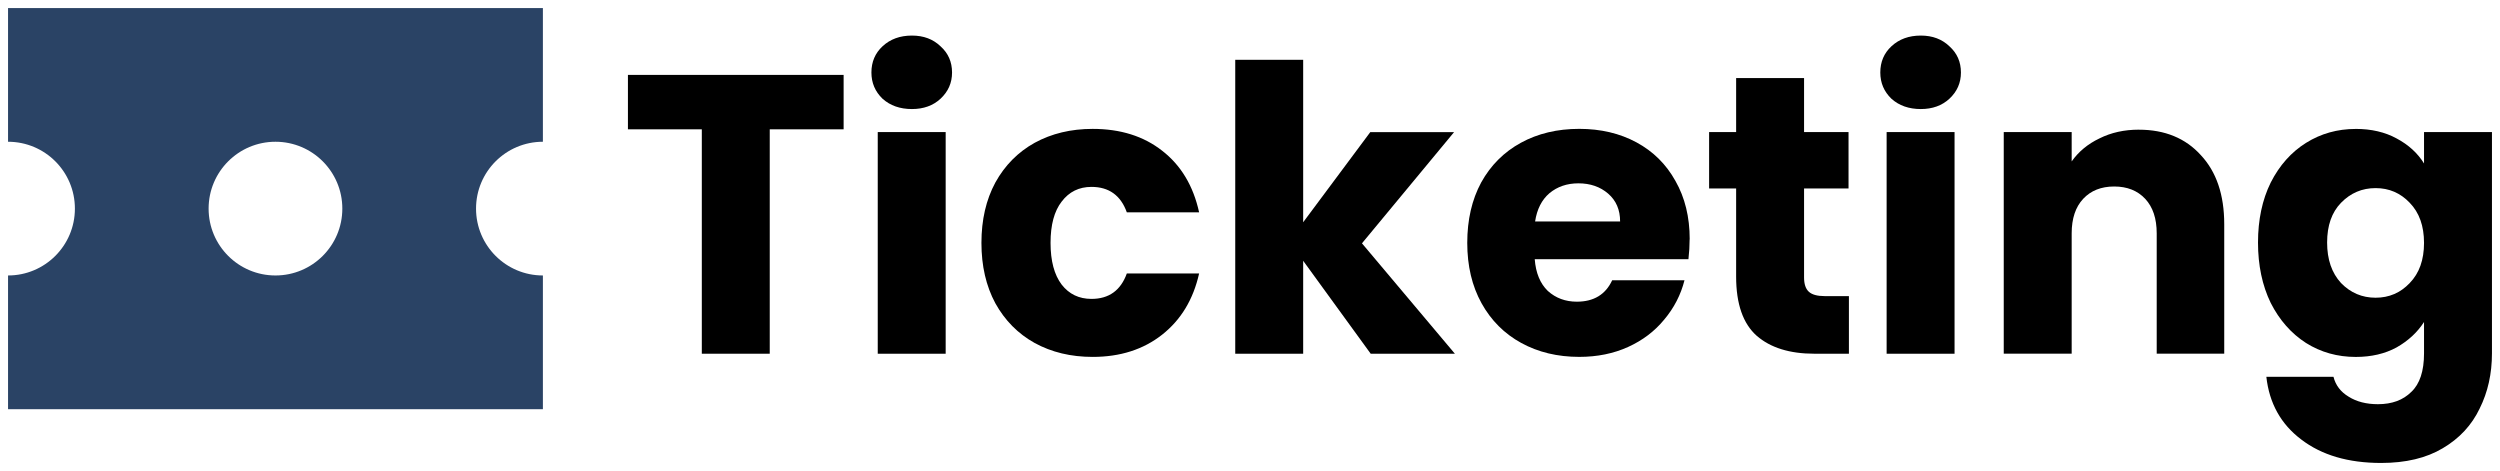 <?xml version="1.0" encoding="UTF-8" standalone="no"?>
<svg
   xmlns:dc="http://purl.org/dc/elements/1.1/"
   xmlns:cc="http://creativecommons.org/ns#"
   xmlns:rdf="http://www.w3.org/1999/02/22-rdf-syntax-ns#"
   xmlns:svg="http://www.w3.org/2000/svg"
   xmlns="http://www.w3.org/2000/svg"
   xmlns:sodipodi="http://sodipodi.sourceforge.net/DTD/sodipodi-0.dtd"
   xmlns:inkscape="http://www.inkscape.org/namespaces/inkscape"
   width="93.259mm"
   height="17.569mm"
   viewBox="0 0 93.259 17.569"
   version="1.1"
   id="svg8"
   inkscape:version="1.0.2-2 (e86c870879, 2021-01-15)"
   sodipodi:docname="ticketinglogo-blue.svg">
  <defs
     id="defs2" />
  <sodipodi:namedview
     id="base"
     pagecolor="#ffffff"
     bordercolor="#666666"
     borderopacity="1.0"
     inkscape:pageopacity="0.0"
     inkscape:pageshadow="2"
     inkscape:zoom="2.3634247"
     inkscape:cx="159.89216"
     inkscape:cy="8.6399425"
     inkscape:document-units="mm"
     inkscape:current-layer="layer1"
     inkscape:document-rotation="0"
     showgrid="false"
     fit-margin-top="0.3"
     fit-margin-right="0.3"
     fit-margin-bottom="0.3"
     fit-margin-left="0.3"
     inkscape:window-width="1600"
     inkscape:window-height="837"
     inkscape:window-x="-8"
     inkscape:window-y="-8"
     inkscape:window-maximized="1"
     showguides="true"
     inkscape:guide-bbox="true"
     inkscape:object-paths="false"
     inkscape:snap-page="false">
    <sodipodi:guide
       position="38.155,9.97"
       orientation="0,-1"
       id="guide24" />
  </sodipodi:namedview>
  <g
     inkscape:label="Layer 1"
     inkscape:groupmode="layer"
     id="layer1"
     transform="translate(-45.425,-143.177)">
    <g
       style="fill:#d40000;fill-opacity:1;stroke:none;stroke-opacity:1"
       id="g844"
       transform="matrix(1.247,0,0,1.247,45.725,140.983)">
      <path
         clip-rule="evenodd"
         d="M 16,2 H 0 v 4 c 1.105,0 2,0.895 2,2 0,1.105 -0.895,2 -2,2 v 4 H 16 V 10 C 14.895,10 14,9.105 14,8 14,6.895 14.895,6 16,6 Z M 8,10 C 9.105,10 10,9.105 10,8 10,6.895 9.105,6 8,6 6.895,6 6,6.895 6,8 c 0,1.105 0.895,2 2,2 z"
         fill="#030708"
         fill-rule="evenodd"
         id="path833"
         style="fill:#2a4365;fill-opacity:1;stroke:none;stroke-opacity:1" />
    </g>
    <g
       aria-label="Ticketing"
       id="text22"
       style="font-size:14.817px;line-height:1.25;font-family:Poppins;-inkscape-font-specification:Poppins;stroke-width:0.265">
      <path
         d="m 76.895,145.971 v 2.03 h -2.756 v 8.371 h -2.534 v -8.371 h -2.756 v -2.03 z"
         style="font-style:normal;font-variant:normal;font-weight:bold;font-stretch:normal;font-size:14.817px;font-family:Poppins;-inkscape-font-specification:'Poppins Bold';stroke-width:0.265"
         id="path851" />
      <path
         d="m 79.443,147.245 q -0.667,0 -1.096,-0.385 -0.415,-0.4 -0.415,-0.978 0,-0.593 0.415,-0.978 0.43,-0.4 1.096,-0.4 0.652,0 1.067,0.4 0.43,0.385 0.43,0.978 0,0.578 -0.43,0.978 -0.415,0.385 -1.067,0.385 z m 1.259,0.859 v 8.268 h -2.534 v -8.268 z"
         style="font-style:normal;font-variant:normal;font-weight:bold;font-stretch:normal;font-size:14.817px;font-family:Poppins;-inkscape-font-specification:'Poppins Bold';stroke-width:0.265"
         id="path853" />
      <path
         d="m 82.036,152.238 q 0,-1.289 0.519,-2.252 0.533,-0.963 1.467,-1.482 0.948,-0.519 2.163,-0.519 1.556,0 2.593,0.815 1.052,0.815 1.378,2.297 h -2.697 q -0.341,-0.948 -1.319,-0.948 -0.696,0 -1.111,0.548 -0.415,0.533 -0.415,1.541 0,1.008 0.415,1.556 0.415,0.533 1.111,0.533 0.978,0 1.319,-0.948 h 2.697 q -0.326,1.452 -1.378,2.282 -1.052,0.83 -2.593,0.83 -1.215,0 -2.163,-0.519 -0.933,-0.519 -1.467,-1.482 -0.519,-0.963 -0.519,-2.252 z"
         style="font-style:normal;font-variant:normal;font-weight:bold;font-stretch:normal;font-size:14.817px;font-family:Poppins;-inkscape-font-specification:'Poppins Bold';stroke-width:0.265"
         id="path855" />
      <path
         d="m 96.557,156.372 -2.519,-3.467 v 3.467 H 91.504 v -10.964 h 2.534 v 6.06 l 2.504,-3.363 h 3.126 l -3.437,4.149 3.467,4.119 z"
         style="font-style:normal;font-variant:normal;font-weight:bold;font-stretch:normal;font-size:14.817px;font-family:Poppins;-inkscape-font-specification:'Poppins Bold';stroke-width:0.265"
         id="path857" />
      <path
         d="m 108.454,152.105 q 0,0.356 -0.044,0.741 h -5.734 q 0.059,0.77 0.489,1.185 0.445,0.4 1.082,0.4 0.948,0 1.319,-0.8 h 2.697 q -0.207,0.815 -0.756,1.467 -0.533,0.652 -1.348,1.022 -0.815,0.37 -1.822,0.37 -1.215,0 -2.163,-0.519 -0.948,-0.519 -1.482,-1.482 -0.533,-0.963 -0.533,-2.252 0,-1.289 0.519,-2.252 0.533,-0.963 1.482,-1.482 0.948,-0.519 2.178,-0.519 1.2,0 2.134,0.504 0.933,0.504 1.452,1.437 0.533,0.933 0.533,2.178 z m -2.593,-0.667 q 0,-0.652 -0.445,-1.037 -0.445,-0.385 -1.111,-0.385 -0.637,0 -1.082,0.37 -0.43,0.37 -0.533,1.052 z"
         style="font-style:normal;font-variant:normal;font-weight:bold;font-stretch:normal;font-size:14.817px;font-family:Poppins;-inkscape-font-specification:'Poppins Bold';stroke-width:0.265"
         id="path859" />
      <path
         d="m 114.396,154.224 v 2.148 h -1.289 q -1.378,0 -2.148,-0.667 -0.77,-0.682 -0.77,-2.208 v -3.289 h -1.008 v -2.104 h 1.008 v -2.015 h 2.534 v 2.015 h 1.659 v 2.104 h -1.659 v 3.319 q 0,0.37 0.178,0.533 0.178,0.163 0.593,0.163 z"
         style="font-style:normal;font-variant:normal;font-weight:bold;font-stretch:normal;font-size:14.817px;font-family:Poppins;-inkscape-font-specification:'Poppins Bold';stroke-width:0.265"
         id="path861" />
      <path
         d="m 117.078,147.245 q -0.667,0 -1.096,-0.385 -0.415,-0.4 -0.415,-0.978 0,-0.593 0.415,-0.978 0.43,-0.4 1.096,-0.4 0.652,0 1.067,0.4 0.43,0.385 0.43,0.978 0,0.578 -0.43,0.978 -0.415,0.385 -1.067,0.385 z m 1.259,0.859 v 8.268 h -2.534 v -8.268 z"
         style="font-style:normal;font-variant:normal;font-weight:bold;font-stretch:normal;font-size:14.817px;font-family:Poppins;-inkscape-font-specification:'Poppins Bold';stroke-width:0.265"
         id="path863" />
      <path
         d="m 125.212,148.015 q 1.452,0 2.311,0.948 0.874,0.933 0.874,2.578 v 4.83 h -2.519 v -4.489 q 0,-0.83 -0.43,-1.289 -0.43,-0.459 -1.156,-0.459 -0.726,0 -1.156,0.459 -0.43,0.459 -0.43,1.289 v 4.489 h -2.534 v -8.268 h 2.534 v 1.096 q 0.385,-0.548 1.037,-0.859 0.652,-0.326 1.467,-0.326 z"
         style="font-style:normal;font-variant:normal;font-weight:bold;font-stretch:normal;font-size:14.817px;font-family:Poppins;-inkscape-font-specification:'Poppins Bold';stroke-width:0.265"
         id="path865" />
      <path
         d="m 133.302,147.986 q 0.874,0 1.526,0.356 0.667,0.356 1.022,0.933 v -1.171 h 2.534 v 8.253 q 0,1.141 -0.459,2.06 -0.445,0.933 -1.378,1.482 -0.919,0.548 -2.297,0.548 -1.837,0 -2.978,-0.874 -1.141,-0.859 -1.304,-2.341 h 2.504 q 0.119,0.474 0.563,0.741 0.445,0.282 1.096,0.282 0.785,0 1.245,-0.459 0.474,-0.445 0.474,-1.437 v -1.171 q -0.37,0.578 -1.022,0.948 -0.652,0.356 -1.526,0.356 -1.022,0 -1.852,-0.519 -0.83,-0.533 -1.319,-1.496 -0.474,-0.978 -0.474,-2.252 0,-1.274 0.474,-2.237 0.489,-0.963 1.319,-1.482 0.83,-0.519 1.852,-0.519 z m 2.548,4.252 q 0,-0.948 -0.533,-1.496 -0.519,-0.548 -1.274,-0.548 -0.756,0 -1.289,0.548 -0.519,0.533 -0.519,1.482 0,0.948 0.519,1.511 0.533,0.548 1.289,0.548 0.756,0 1.274,-0.548 0.533,-0.548 0.533,-1.496 z"
         style="font-style:normal;font-variant:normal;font-weight:bold;font-stretch:normal;font-size:14.817px;font-family:Poppins;-inkscape-font-specification:'Poppins Bold';stroke-width:0.265"
         id="path867" />
    </g>
  </g>
</svg>
